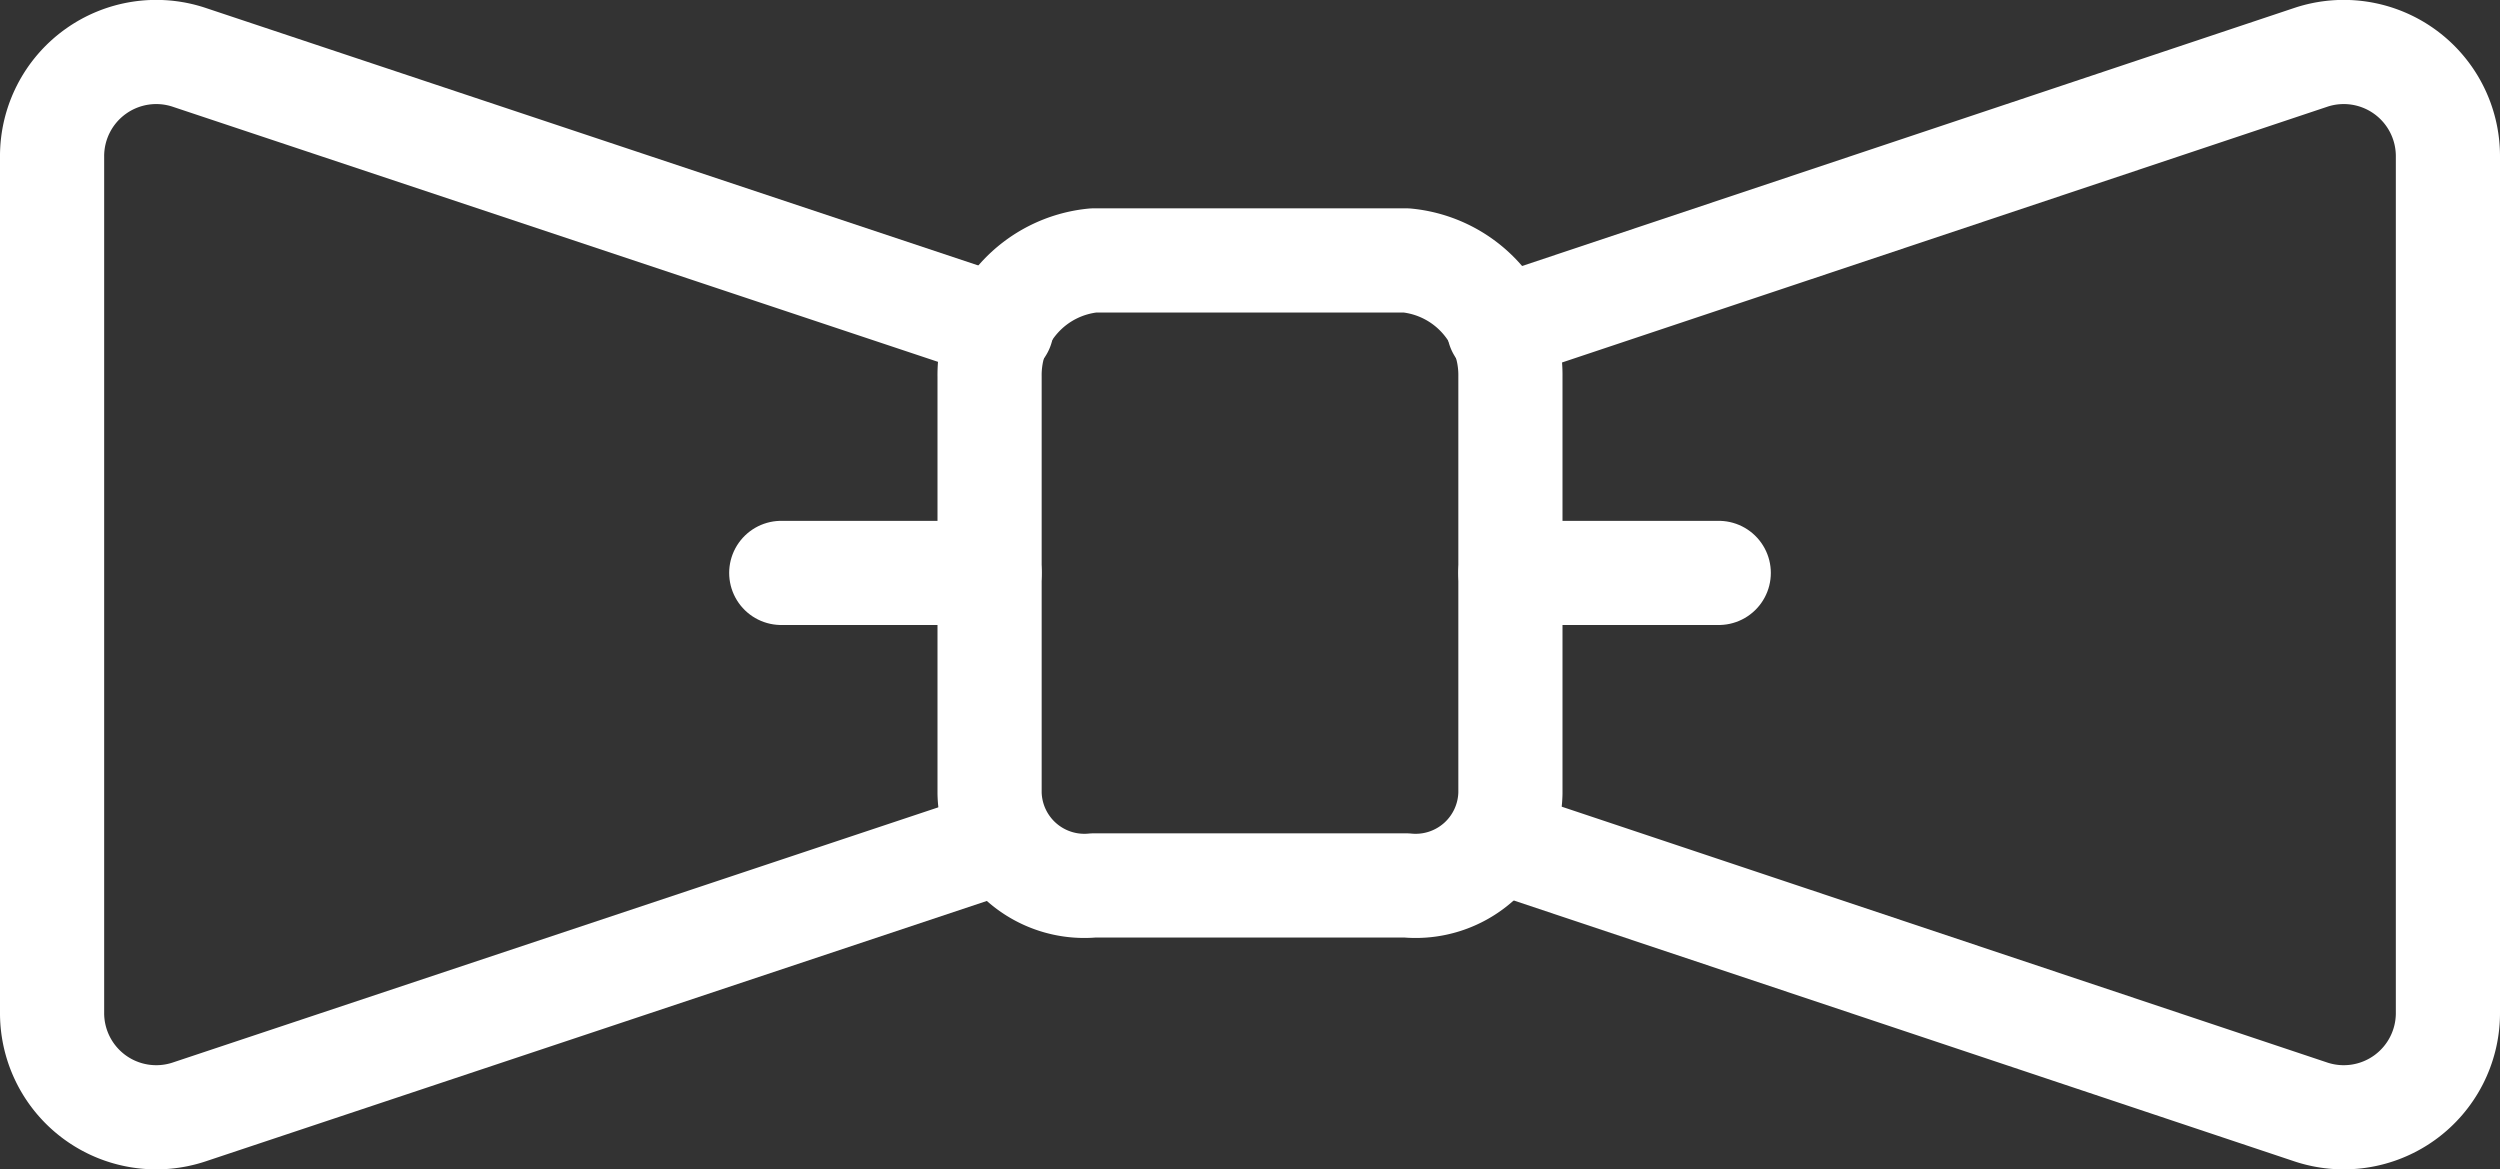<svg xmlns="http://www.w3.org/2000/svg" viewBox="0 0 48 22.45"><rect x="0" y="0" width="48" height="22.45" fill="#333333" stroke="none"/><defs><style>.cls-1{fill:none;stroke:#fff;stroke-linecap:round;stroke-linejoin:round;stroke-width:2px;}</style></defs><title>bowtie</title><g id="Layer_2" data-name="Layer 2"><g id="icons"><path class="cls-1" d="M29,15.23A1.82,1.82,0,0,1,27,17H21a1.82,1.82,0,0,1-2-1.77v-8A2.21,2.21,0,0,1,21,5h6a2.21,2.21,0,0,1,2,2.23Z"/><path class="cls-1" d="M28.78,6.31,44.37,1.1A2,2,0,0,1,47,3V19.45a2,2,0,0,1-2.63,1.9L28.78,16.14"/><path class="cls-1" d="M19.23,6.3,3.63,1.1A2,2,0,0,0,1,3V19.45a2,2,0,0,0,2.63,1.9l15.6-5.2"/><line class="cls-1" x1="15" y1="11" x2="19" y2="11"/><line class="cls-1" x1="33" y1="11" x2="29" y2="11"/></g></g></svg>